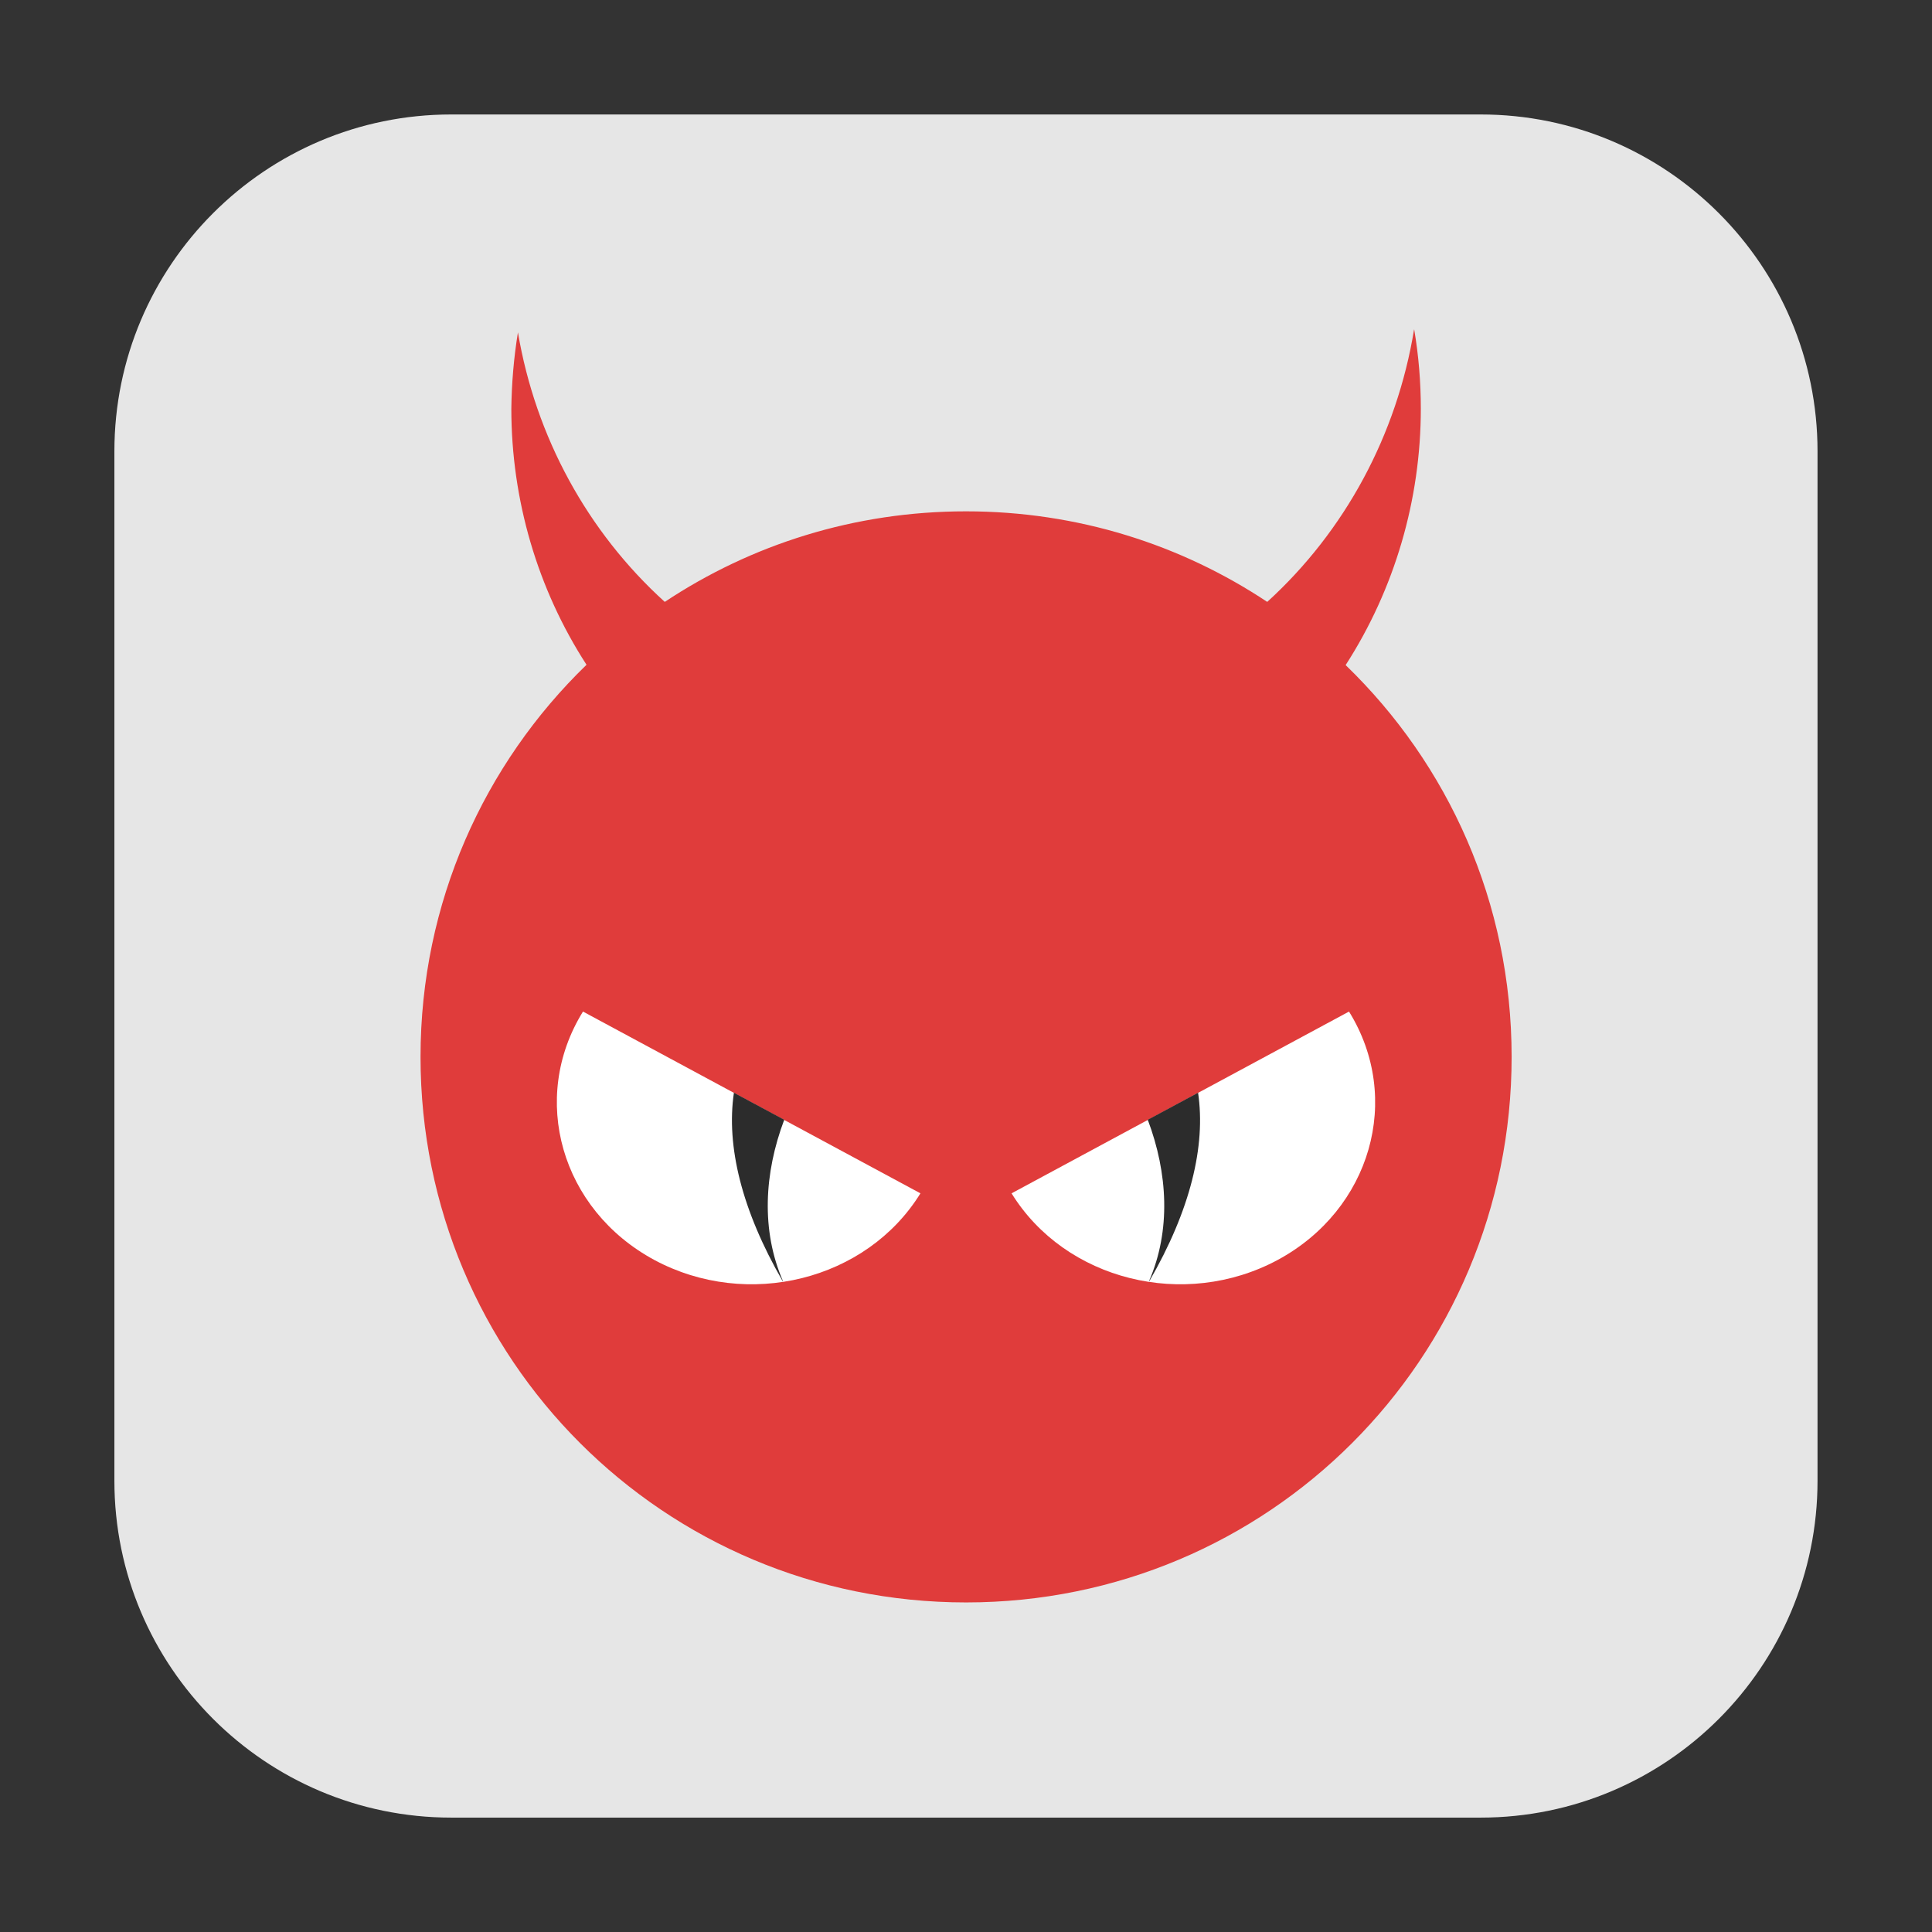 <svg height="24pt" viewBox="0 0 24 24" width="24pt" xmlns="http://www.w3.org/2000/svg"><rect x="0" y="0" width="24" height="24" fill="#333333" stroke="none"/><path d="m5.605 1.422h12.789c2.309 0 4.184 1.875 4.184 4.184v12.789c0 2.309-1.875 4.184-4.184 4.184h-12.789c-2.309 0-4.184-1.875-4.184-4.184v-12.789c0-2.309 1.875-4.184 4.184-4.184zm0 0" fill="#e6e6e6" fill-rule="evenodd"/><path d="m17.566 4.094c-.215 1.309-.855 2.5-1.824 3.383-1.07-.711-2.355-1.125-3.742-1.125s-2.672.414-3.742 1.125c-.961-.871-1.605-2.051-1.824-3.348-.051.312-.078.629-.082.949 0 1.129.324 2.238.934 3.18-1.27 1.23-2.062 2.953-2.062 4.871 0 3.754 3.023 6.777 6.777 6.777s6.777-3.023 6.777-6.777c0-1.918-.789-3.637-2.062-4.867.609-.945.934-2.055.934-3.184 0-.332-.027-.66-.082-.984zm0 0" fill="#e03c3b"/><path d="m11.434 14.824c-.668 1.082-2.148 1.449-3.305.828-1.16-.625-1.555-2.008-.887-3.086zm0 0" fill="#fff"/><path d="m9.117 13.574c-.098.664.098 1.461.605 2.34h.004c-.273-.629-.234-1.34.016-2.004zm0 0" fill="#2c2c2c"/><path d="m12.566 14.824c.668 1.082 2.148 1.449 3.305.828 1.16-.625 1.555-2.008.887-3.086zm0 0" fill="#fff"/><path d="m14.883 13.574-.625.336c.25.664.289 1.375.016 2.004h.004c.508-.879.703-1.676.605-2.34zm0 0" fill="#2c2c2c"/></svg>